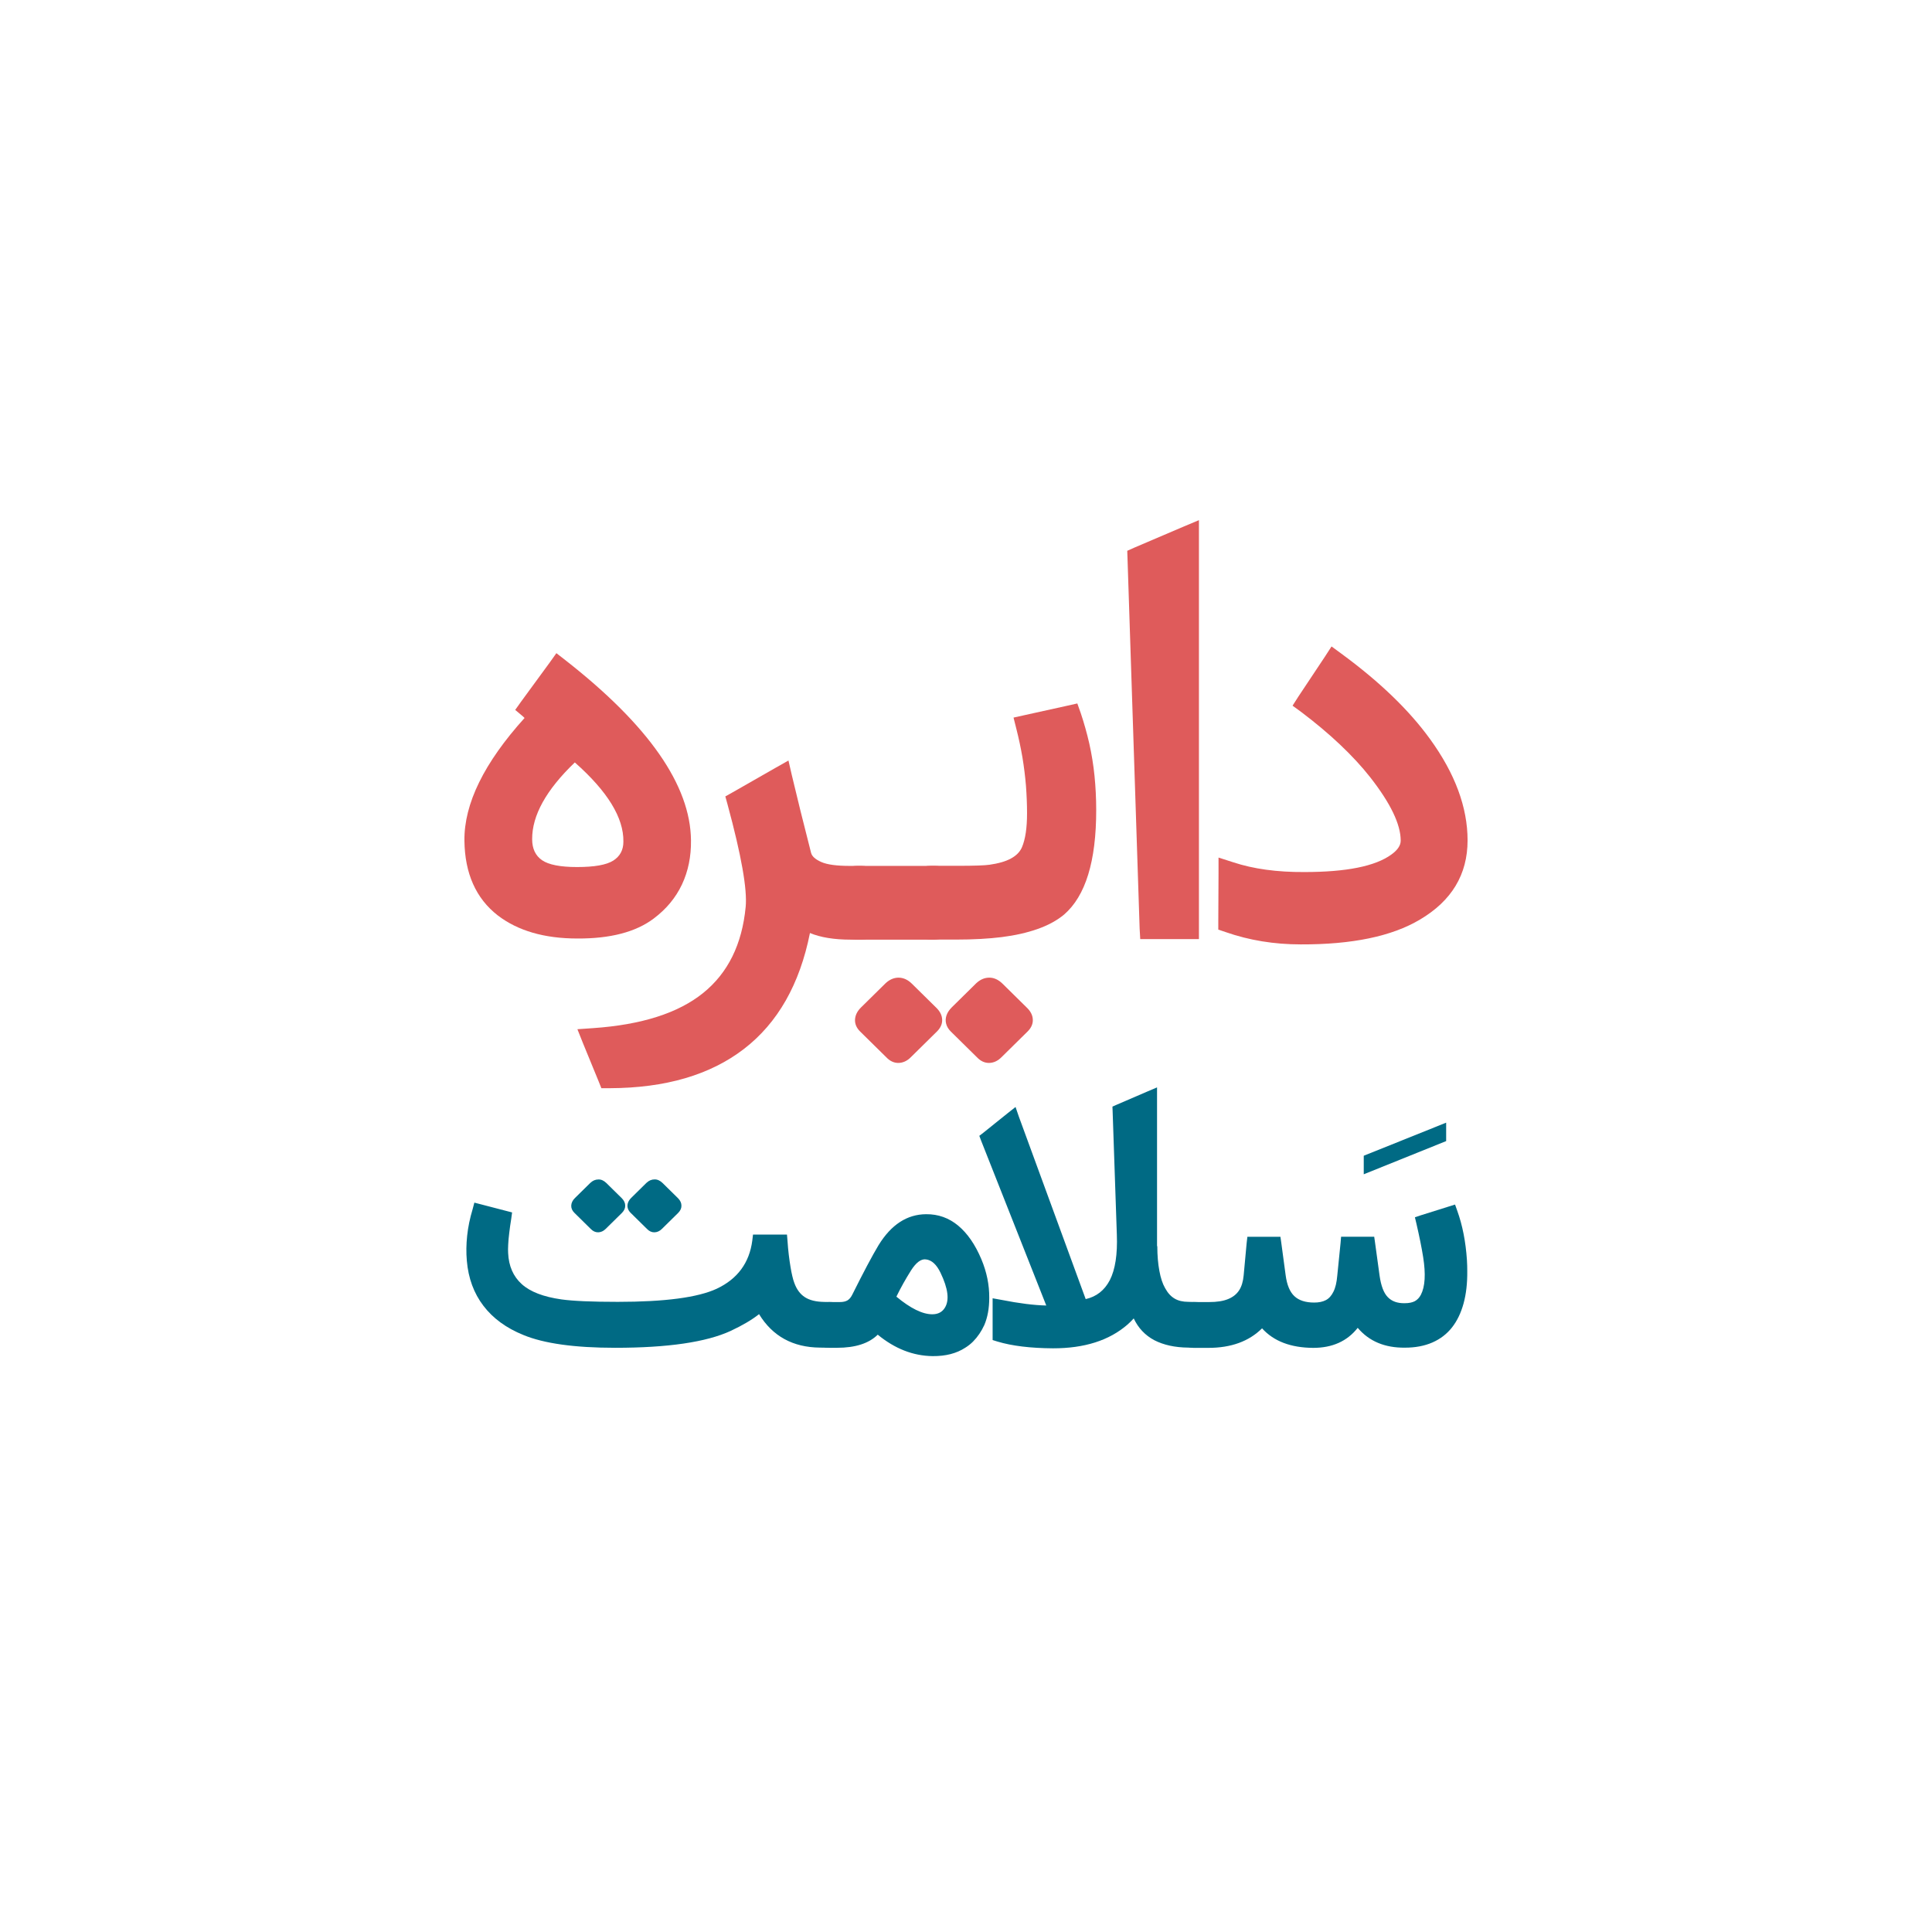 <svg width="104" height="104" viewBox="0 0 104 104" fill="none" xmlns="http://www.w3.org/2000/svg">
    <g filter="url(#filter0_d)">
        <circle cx="52" cy="52" r="42" fill="white"/>
    </g>
    <path d="M31.079 50.52C29.307 50.52 27.877 50.106 26.794 49.276C25.619 48.361 25.021 47.017 25 45.251C24.979 43.264 26.059 41.063 28.237 38.649L28.16 38.573L27.734 38.215L28.052 37.767L29.587 35.67L29.95 35.16L30.45 35.549C34.917 39.045 37.168 42.272 37.196 45.237C37.207 46.105 37.046 46.897 36.711 47.61C36.375 48.323 35.868 48.936 35.19 49.445C34.225 50.172 32.851 50.53 31.079 50.52ZM30.943 41.042C29.401 42.52 28.639 43.897 28.646 45.175C28.646 45.684 28.825 46.06 29.177 46.304C29.531 46.549 30.16 46.673 31.062 46.673C31.995 46.673 32.642 46.559 33.009 46.328C33.372 46.098 33.557 45.76 33.557 45.309C33.578 44.021 32.705 42.599 30.943 41.042Z" fill="#DF5B5B"/>
    <path d="M39.451 42.644L41.73 41.342L42.443 40.939L42.625 41.731C42.898 42.888 43.244 44.283 43.66 45.908C43.709 46.098 43.894 46.263 44.208 46.401C44.523 46.542 45.03 46.611 45.729 46.611H46.351C46.596 46.611 46.813 46.669 47.005 46.79C47.452 47.059 47.672 47.582 47.672 48.364V48.873C47.672 49.611 47.459 50.117 47.033 50.385C46.83 50.516 46.596 50.582 46.334 50.582H45.802C44.901 50.582 44.166 50.461 43.6 50.224C43.051 52.979 41.87 55.059 40.052 56.461C38.234 57.862 35.826 58.568 32.827 58.578H32.781H32.372L32.222 58.203L31.387 56.168L31.082 55.403L31.918 55.345C34.533 55.166 36.508 54.535 37.846 53.457C39.185 52.379 39.947 50.833 40.14 48.815C40.23 47.868 39.905 46.036 39.168 43.319L39.045 42.871L39.451 42.644Z" fill="#DF5B5B"/>
    <path d="M50.287 50.582H46.169C45.918 50.582 45.687 50.517 45.484 50.386C45.047 50.117 44.831 49.611 44.831 48.874V48.364C44.831 47.586 45.054 47.062 45.498 46.79C45.691 46.67 45.914 46.611 46.166 46.611H50.301C50.413 46.611 50.525 46.625 50.637 46.649C50.749 46.673 50.853 46.721 50.955 46.79C51.088 46.869 51.2 46.966 51.29 47.083C51.381 47.197 51.451 47.327 51.504 47.472C51.553 47.617 51.587 47.758 51.602 47.899C51.615 48.04 51.626 48.195 51.626 48.364V48.874C51.626 49.215 51.581 49.514 51.49 49.773C51.399 50.031 51.231 50.237 50.99 50.386C50.92 50.427 50.843 50.461 50.763 50.489C50.682 50.52 50.602 50.541 50.528 50.558C50.448 50.572 50.368 50.582 50.287 50.582Z" fill="#DF5B5B"/>
    <path d="M57.279 49.232C56.894 49.552 56.419 49.81 55.849 50.01C55.282 50.21 54.639 50.354 53.926 50.444C53.213 50.533 52.395 50.578 51.472 50.578H50.151C49.868 50.578 49.623 50.509 49.42 50.368C48.994 50.089 48.781 49.59 48.781 48.87V48.36C48.781 47.592 48.997 47.069 49.434 46.786C49.637 46.666 49.864 46.607 50.12 46.607H51.532C52.444 46.607 53.021 46.587 53.266 46.549C54.216 46.418 54.8 46.105 55.013 45.605C55.195 45.175 55.286 44.569 55.286 43.78C55.286 43.291 55.265 42.795 55.227 42.289C55.185 41.786 55.122 41.28 55.038 40.77C54.95 40.26 54.842 39.747 54.709 39.227L54.559 38.628L55.167 38.493L57.46 37.987L57.992 37.867L58.173 38.376C58.355 38.917 58.509 39.468 58.638 40.029C58.764 40.594 58.858 41.173 58.918 41.765C58.977 42.358 59.009 42.971 59.009 43.601C59.012 46.359 58.435 48.233 57.279 49.232ZM49.085 52.951L50.434 54.28C50.619 54.473 50.714 54.68 50.717 54.904C50.721 55.128 50.626 55.338 50.434 55.527L49.018 56.922C48.823 57.115 48.606 57.211 48.368 57.218C48.13 57.221 47.914 57.125 47.718 56.922L46.302 55.527C46.107 55.334 46.016 55.121 46.026 54.887C46.037 54.652 46.145 54.432 46.351 54.229L47.669 52.93C47.886 52.727 48.12 52.627 48.375 52.627C48.634 52.631 48.868 52.738 49.085 52.951ZM53.965 52.951L55.314 54.28C55.499 54.473 55.594 54.68 55.597 54.904C55.601 55.128 55.506 55.338 55.314 55.527L53.898 56.922C53.703 57.115 53.486 57.211 53.248 57.218C53.01 57.221 52.794 57.125 52.598 56.922L51.182 55.527C51.053 55.4 50.969 55.258 50.931 55.11C50.892 54.962 50.899 54.811 50.948 54.663C50.997 54.515 51.091 54.37 51.231 54.229L52.549 52.93C52.766 52.727 53 52.627 53.255 52.627C53.51 52.627 53.748 52.738 53.965 52.951Z" fill="#DF5B5B"/>
    <path d="M61.057 29.481L63.686 28.358L64.539 28V28.913V49.952V50.551H63.931H61.956H61.379L61.347 49.983L60.694 30.053L60.68 29.65L61.057 29.481Z" fill="#DF5B5B"/>
    <path d="M66.388 46.418C67.472 46.776 68.748 46.952 70.219 46.942C72.477 46.942 74.04 46.628 74.9 45.998C75.235 45.757 75.4 45.509 75.4 45.251C75.4 44.372 74.851 43.236 73.757 41.838C73.302 41.259 72.76 40.674 72.138 40.085C71.516 39.496 70.814 38.907 70.034 38.318L69.579 37.987L69.884 37.509L71.327 35.339L71.677 34.798L72.208 35.188C74.264 36.696 75.854 38.228 76.98 39.785C78.326 41.641 79 43.46 79 45.237C79 47.072 78.144 48.495 76.431 49.504C74.921 50.403 72.781 50.847 70.016 50.837C68.587 50.837 67.245 50.616 65.99 50.179L65.581 50.041V49.607L65.594 46.986V46.163L66.388 46.418Z" fill="#DF5B5B"/>
    <path d="M44.743 70.09C44.894 70.09 45.03 70.128 45.149 70.2C45.425 70.369 45.565 70.692 45.565 71.174V71.491C45.565 71.949 45.432 72.263 45.17 72.431C45.037 72.511 44.89 72.552 44.726 72.552L44.132 72.542C42.681 72.528 41.587 71.929 40.86 70.741C40.489 71.037 39.979 71.34 39.332 71.643C38.018 72.249 35.945 72.552 33.117 72.552C30.929 72.552 29.282 72.321 28.174 71.863C27.255 71.491 26.538 70.968 26.024 70.293C25.507 69.618 25.21 68.808 25.13 67.868C25.091 67.434 25.098 66.987 25.147 66.522C25.196 66.057 25.294 65.582 25.441 65.093L25.535 64.738L25.895 64.831L27.244 65.182L27.566 65.265L27.521 65.599C27.475 65.878 27.44 66.136 27.412 66.374C27.384 66.611 27.363 66.821 27.356 67.001C27.346 67.18 27.346 67.328 27.353 67.448C27.384 68.154 27.629 68.712 28.087 69.125C28.545 69.539 29.258 69.811 30.226 69.948C30.855 70.035 31.866 70.079 33.253 70.079C35.788 70.079 37.563 69.845 38.581 69.373C39.699 68.846 40.339 67.982 40.496 66.78L40.535 66.456H40.874H42.013H42.363L42.391 66.79C42.408 67.062 42.433 67.317 42.461 67.552C42.489 67.786 42.52 67.999 42.552 68.189C42.583 68.378 42.614 68.543 42.65 68.691C42.684 68.836 42.719 68.96 42.758 69.06C42.884 69.408 43.072 69.663 43.328 69.828C43.583 69.993 43.925 70.076 44.359 70.083L44.743 70.09ZM32.642 63.684L33.481 64.51C33.596 64.631 33.655 64.758 33.655 64.9C33.659 65.037 33.599 65.168 33.481 65.289L32.603 66.153C32.481 66.274 32.348 66.332 32.201 66.336C32.054 66.339 31.918 66.277 31.799 66.153L30.922 65.289C30.799 65.168 30.744 65.037 30.75 64.893C30.758 64.748 30.824 64.61 30.953 64.486L31.771 63.681C31.904 63.553 32.051 63.491 32.212 63.491C32.358 63.484 32.505 63.55 32.642 63.684ZM35.669 63.684L36.508 64.51C36.623 64.631 36.682 64.758 36.682 64.9C36.686 65.037 36.627 65.168 36.508 65.289L35.63 66.153C35.508 66.274 35.375 66.332 35.228 66.336C35.082 66.339 34.945 66.277 34.826 66.153L33.949 65.289C33.869 65.21 33.816 65.124 33.792 65.031C33.767 64.938 33.771 64.845 33.802 64.752C33.834 64.659 33.89 64.569 33.977 64.483L34.795 63.677C34.928 63.55 35.075 63.488 35.235 63.488C35.386 63.484 35.532 63.55 35.669 63.684Z" fill="#006A84"/>
    <path d="M44.631 70.09H45.208C45.383 70.09 45.523 70.059 45.624 69.997C45.725 69.935 45.809 69.832 45.879 69.69C46.487 68.471 46.959 67.583 47.295 67.025C47.973 65.923 48.826 65.368 49.85 65.361C50.504 65.354 51.081 65.561 51.581 65.978C52.08 66.394 52.496 66.997 52.828 67.786C53.118 68.478 53.258 69.174 53.251 69.866C53.251 70.424 53.164 70.909 52.986 71.326C52.909 71.495 52.821 71.65 52.72 71.801C52.619 71.95 52.507 72.087 52.381 72.215C52.255 72.342 52.115 72.452 51.965 72.545C51.493 72.855 50.906 73.007 50.2 73C49.154 72.986 48.172 72.604 47.249 71.846C46.771 72.318 46.04 72.552 45.051 72.552H44.628C44.471 72.552 44.331 72.511 44.205 72.432C43.936 72.263 43.799 71.953 43.799 71.491V71.175C43.799 70.699 43.936 70.372 44.205 70.2C44.334 70.128 44.474 70.09 44.631 70.09ZM48.253 69.8C49.015 70.431 49.658 70.748 50.186 70.748C50.493 70.748 50.721 70.63 50.864 70.393C51.116 69.983 51.035 69.36 50.63 68.516C50.416 68.068 50.151 67.827 49.836 67.793C49.578 67.762 49.312 67.961 49.036 68.395C48.746 68.857 48.483 69.325 48.253 69.8Z" fill="#006A84"/>
    <path d="M62.298 67.08C62.298 67.583 62.337 68.027 62.41 68.416C62.48 68.795 62.581 69.105 62.721 69.346C62.861 69.601 63.029 69.787 63.231 69.904C63.427 70.021 63.675 70.079 63.976 70.079L64.382 70.09C64.451 70.09 64.521 70.097 64.588 70.107C64.658 70.124 64.721 70.152 64.776 70.19C65.06 70.358 65.2 70.686 65.2 71.175V71.491C65.2 71.95 65.067 72.263 64.805 72.432C64.672 72.511 64.525 72.552 64.361 72.552L63.955 72.542C63.245 72.535 62.637 72.401 62.134 72.142C61.638 71.877 61.27 71.484 61.029 70.971C60.921 71.088 60.809 71.202 60.69 71.305C59.705 72.16 58.366 72.583 56.681 72.58C55.475 72.573 54.479 72.452 53.699 72.218L53.433 72.135V71.867V70.334V69.887L53.888 69.969C54.863 70.162 55.674 70.262 56.321 70.276L52.811 61.394L52.717 61.142L52.923 60.984L54.244 59.923L54.667 59.589L54.839 60.092L58.443 69.931C59.023 69.8 59.456 69.46 59.743 68.909C60.033 68.34 60.159 67.524 60.12 66.463L59.893 59.82L59.883 59.569L60.117 59.465L61.756 58.759L62.284 58.535V59.104V67.08H62.298Z" fill="#006A84"/>
    <path d="M64.27 70.09H65.091C65.507 70.09 65.843 70.038 66.105 69.931C66.367 69.825 66.563 69.67 66.699 69.463C66.836 69.256 66.916 68.984 66.947 68.65L67.108 66.911L67.147 66.577H67.486H68.597H68.926L68.971 66.894L69.206 68.64C69.275 69.167 69.433 69.546 69.677 69.773C69.922 70.004 70.279 70.117 70.744 70.117C70.995 70.117 71.205 70.073 71.369 69.987C71.537 69.9 71.674 69.749 71.778 69.535C71.887 69.322 71.953 69.036 71.985 68.674L72.163 66.908L72.191 66.574H72.54H73.652H73.974L74.019 66.89L74.264 68.674C74.341 69.212 74.484 69.597 74.701 69.821C74.917 70.049 75.222 70.159 75.609 70.152C75.844 70.152 76.025 70.114 76.162 70.042C76.298 69.966 76.406 69.852 76.487 69.697C76.714 69.256 76.753 68.581 76.609 67.672C76.532 67.183 76.41 66.577 76.242 65.85L76.165 65.527L76.494 65.416L77.976 64.951L78.326 64.841L78.448 65.186C78.724 65.954 78.899 66.832 78.965 67.824C78.979 68.034 78.983 68.237 78.983 68.426C78.99 69.077 78.923 69.656 78.784 70.166C78.644 70.675 78.437 71.106 78.161 71.457C77.885 71.808 77.532 72.08 77.106 72.266C76.679 72.452 76.186 72.545 75.634 72.545C74.547 72.559 73.697 72.201 73.086 71.478C72.519 72.198 71.722 72.556 70.691 72.556C69.485 72.549 68.566 72.201 67.937 71.505C67.234 72.204 66.269 72.556 65.049 72.556H64.249C64.092 72.556 63.952 72.514 63.826 72.435C63.557 72.266 63.42 71.956 63.42 71.495V71.178C63.42 70.703 63.557 70.376 63.826 70.204C63.973 70.128 64.112 70.09 64.27 70.09Z" fill="#006A84"/>
    <path d="M73.411 63.212V62.214L77.847 60.433V61.425L73.411 63.212Z" fill="#006A84"/>
    <defs>
        <filter id="filter0_d" x="0" y="0" width="104" height="104" filterUnits="userSpaceOnUse" color-interpolation-filters="sRGB">
            <feFlood flood-opacity="0" result="BackgroundImageFix"/>
        </filter>
    </defs>
</svg>
